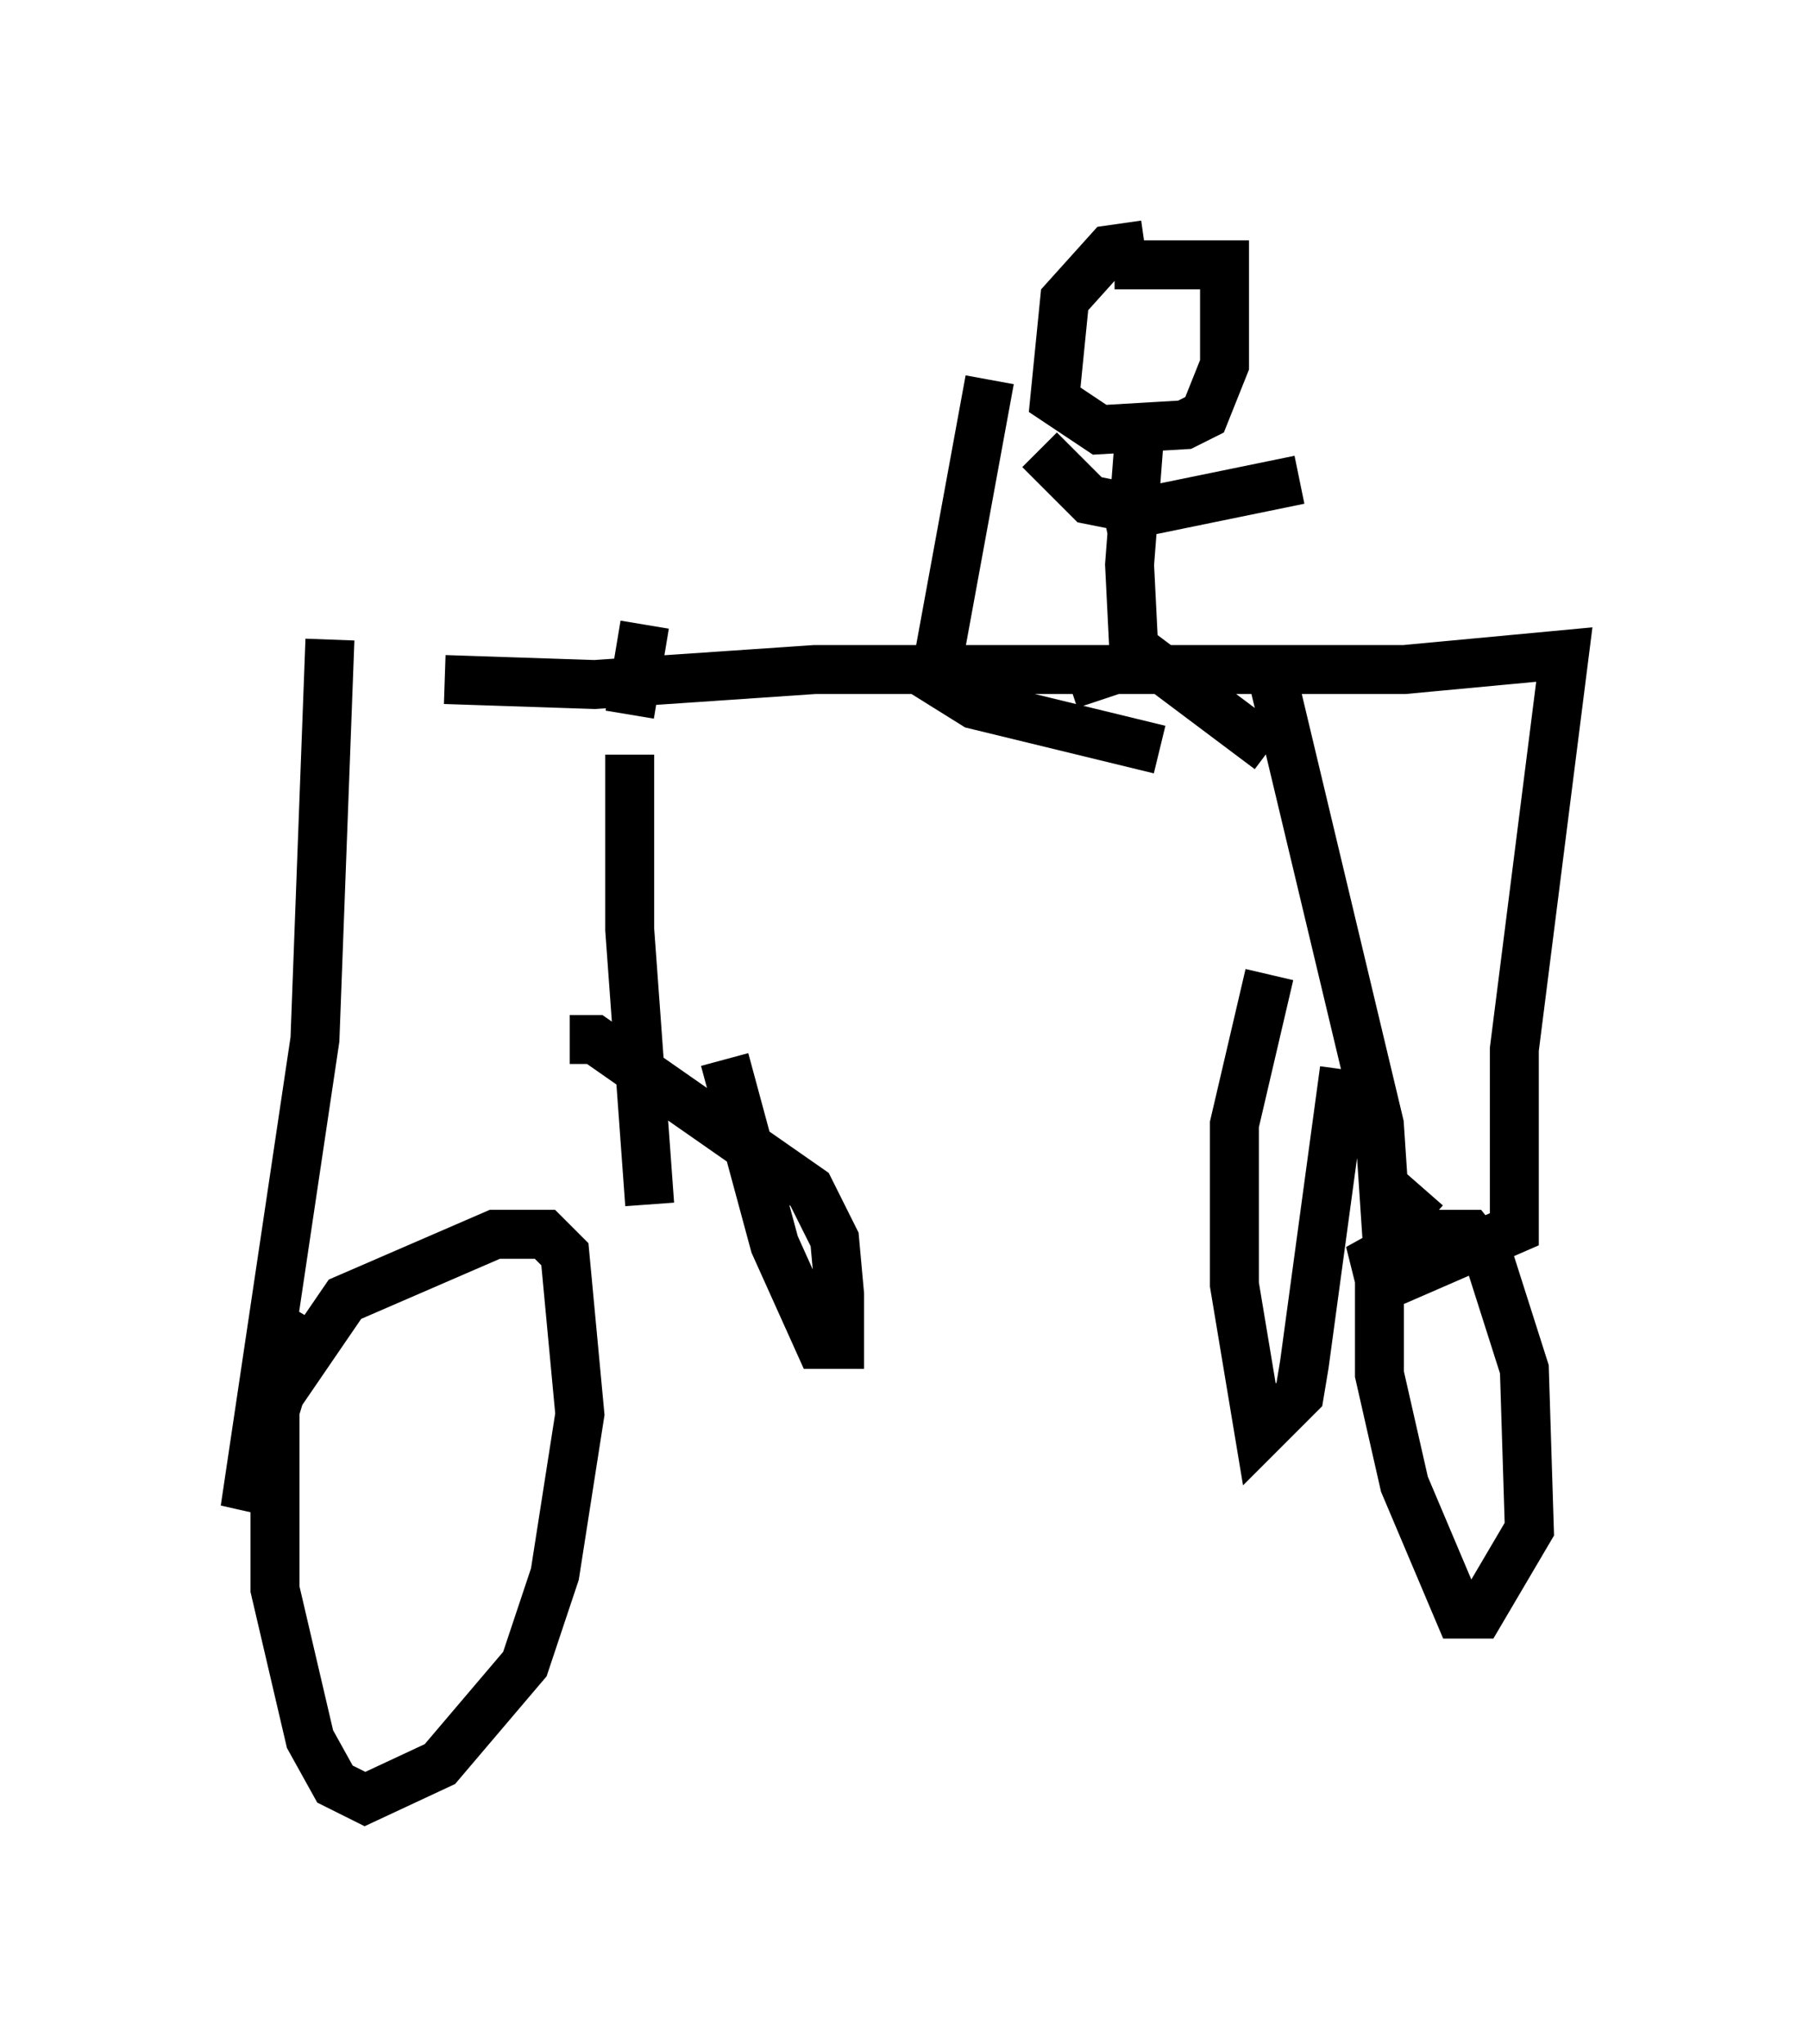 <?xml version="1.0" encoding="utf-8" ?>
<svg baseProfile="full" height="41.748" version="1.1" width="36.95" xmlns="http://www.w3.org/2000/svg" xmlns:ev="http://www.w3.org/2001/xml-events" xmlns:xlink="http://www.w3.org/1999/xlink"><defs /><rect fill="white" height="41.748" width="36.95" x="0" y="0" /><path d="M6.94, 13.371 m2.144, 0.51 l3.063, 0.102 4.492, -0.306 l12.046, 0.0 3.267, -0.306 l-1.021, 8.065 0.0, 3.675 l-2.348, 1.021 -0.408, 0.0 l-0.102, -0.408 0.919, -0.51 l1.021, 0.0 0.408, 0.51 l0.715, 2.246 0.102, 3.267 l-1.021, 1.735 -0.408, 0.0 l-1.123, -2.654 -0.51, -2.246 l0.0, -2.042 0.204, -0.919 l0.715, -0.817 m-22.356, -11.229 l-0.306, 8.167 -1.429, 9.596 l0.715, -2.348 1.327, -1.94 l3.063, -1.327 1.021, 0.0 l0.408, 0.408 0.306, 3.267 l-0.51, 3.267 -0.613, 1.838 l-1.735, 2.042 -1.531, 0.715 l-0.613, -0.306 -0.51, -0.919 l-0.715, -3.063 0.0, -3.879 l0.919, -1.531 m13.679, -19.294 l-1.123, 6.125 0.817, 0.51 l3.777, 0.919 m-0.306, -10.311 l-0.715, 0.102 -0.919, 1.021 l-0.204, 2.042 0.919, 0.613 l1.735, -0.102 0.408, -0.204 l0.408, -1.021 0.0, -2.042 l-2.246, 0.0 m0.51, 3.471 l-0.204, 2.654 0.102, 2.042 l0.102, -0.306 m0.0, -2.858 l-1.021, -0.204 -1.021, -1.021 m1.327, 1.429 l3.981, -0.817 m-3.063, 3.267 l-0.408, 0.51 -1.225, 0.408 m1.225, -0.817 l2.858, 2.144 m-12.761, -2.552 l-0.306, 1.838 m0.0, 0.817 l0.0, 3.573 0.408, 5.615 m-1.633, -3.369 l0.51, 0.0 4.39, 3.063 l0.51, 1.021 0.102, 1.123 l0.0, 1.021 -0.408, 0.0 l-0.919, -2.042 -1.021, -3.777 m11.229, -7.656 l2.144, 8.983 0.204, 3.063 m-0.919, -4.185 l-0.817, 6.023 -0.102, 0.613 l-0.817, 0.817 -0.51, -3.063 l0.0, -3.267 0.715, -3.063 " fill="none" stroke="black" stroke-width="1" /></svg>